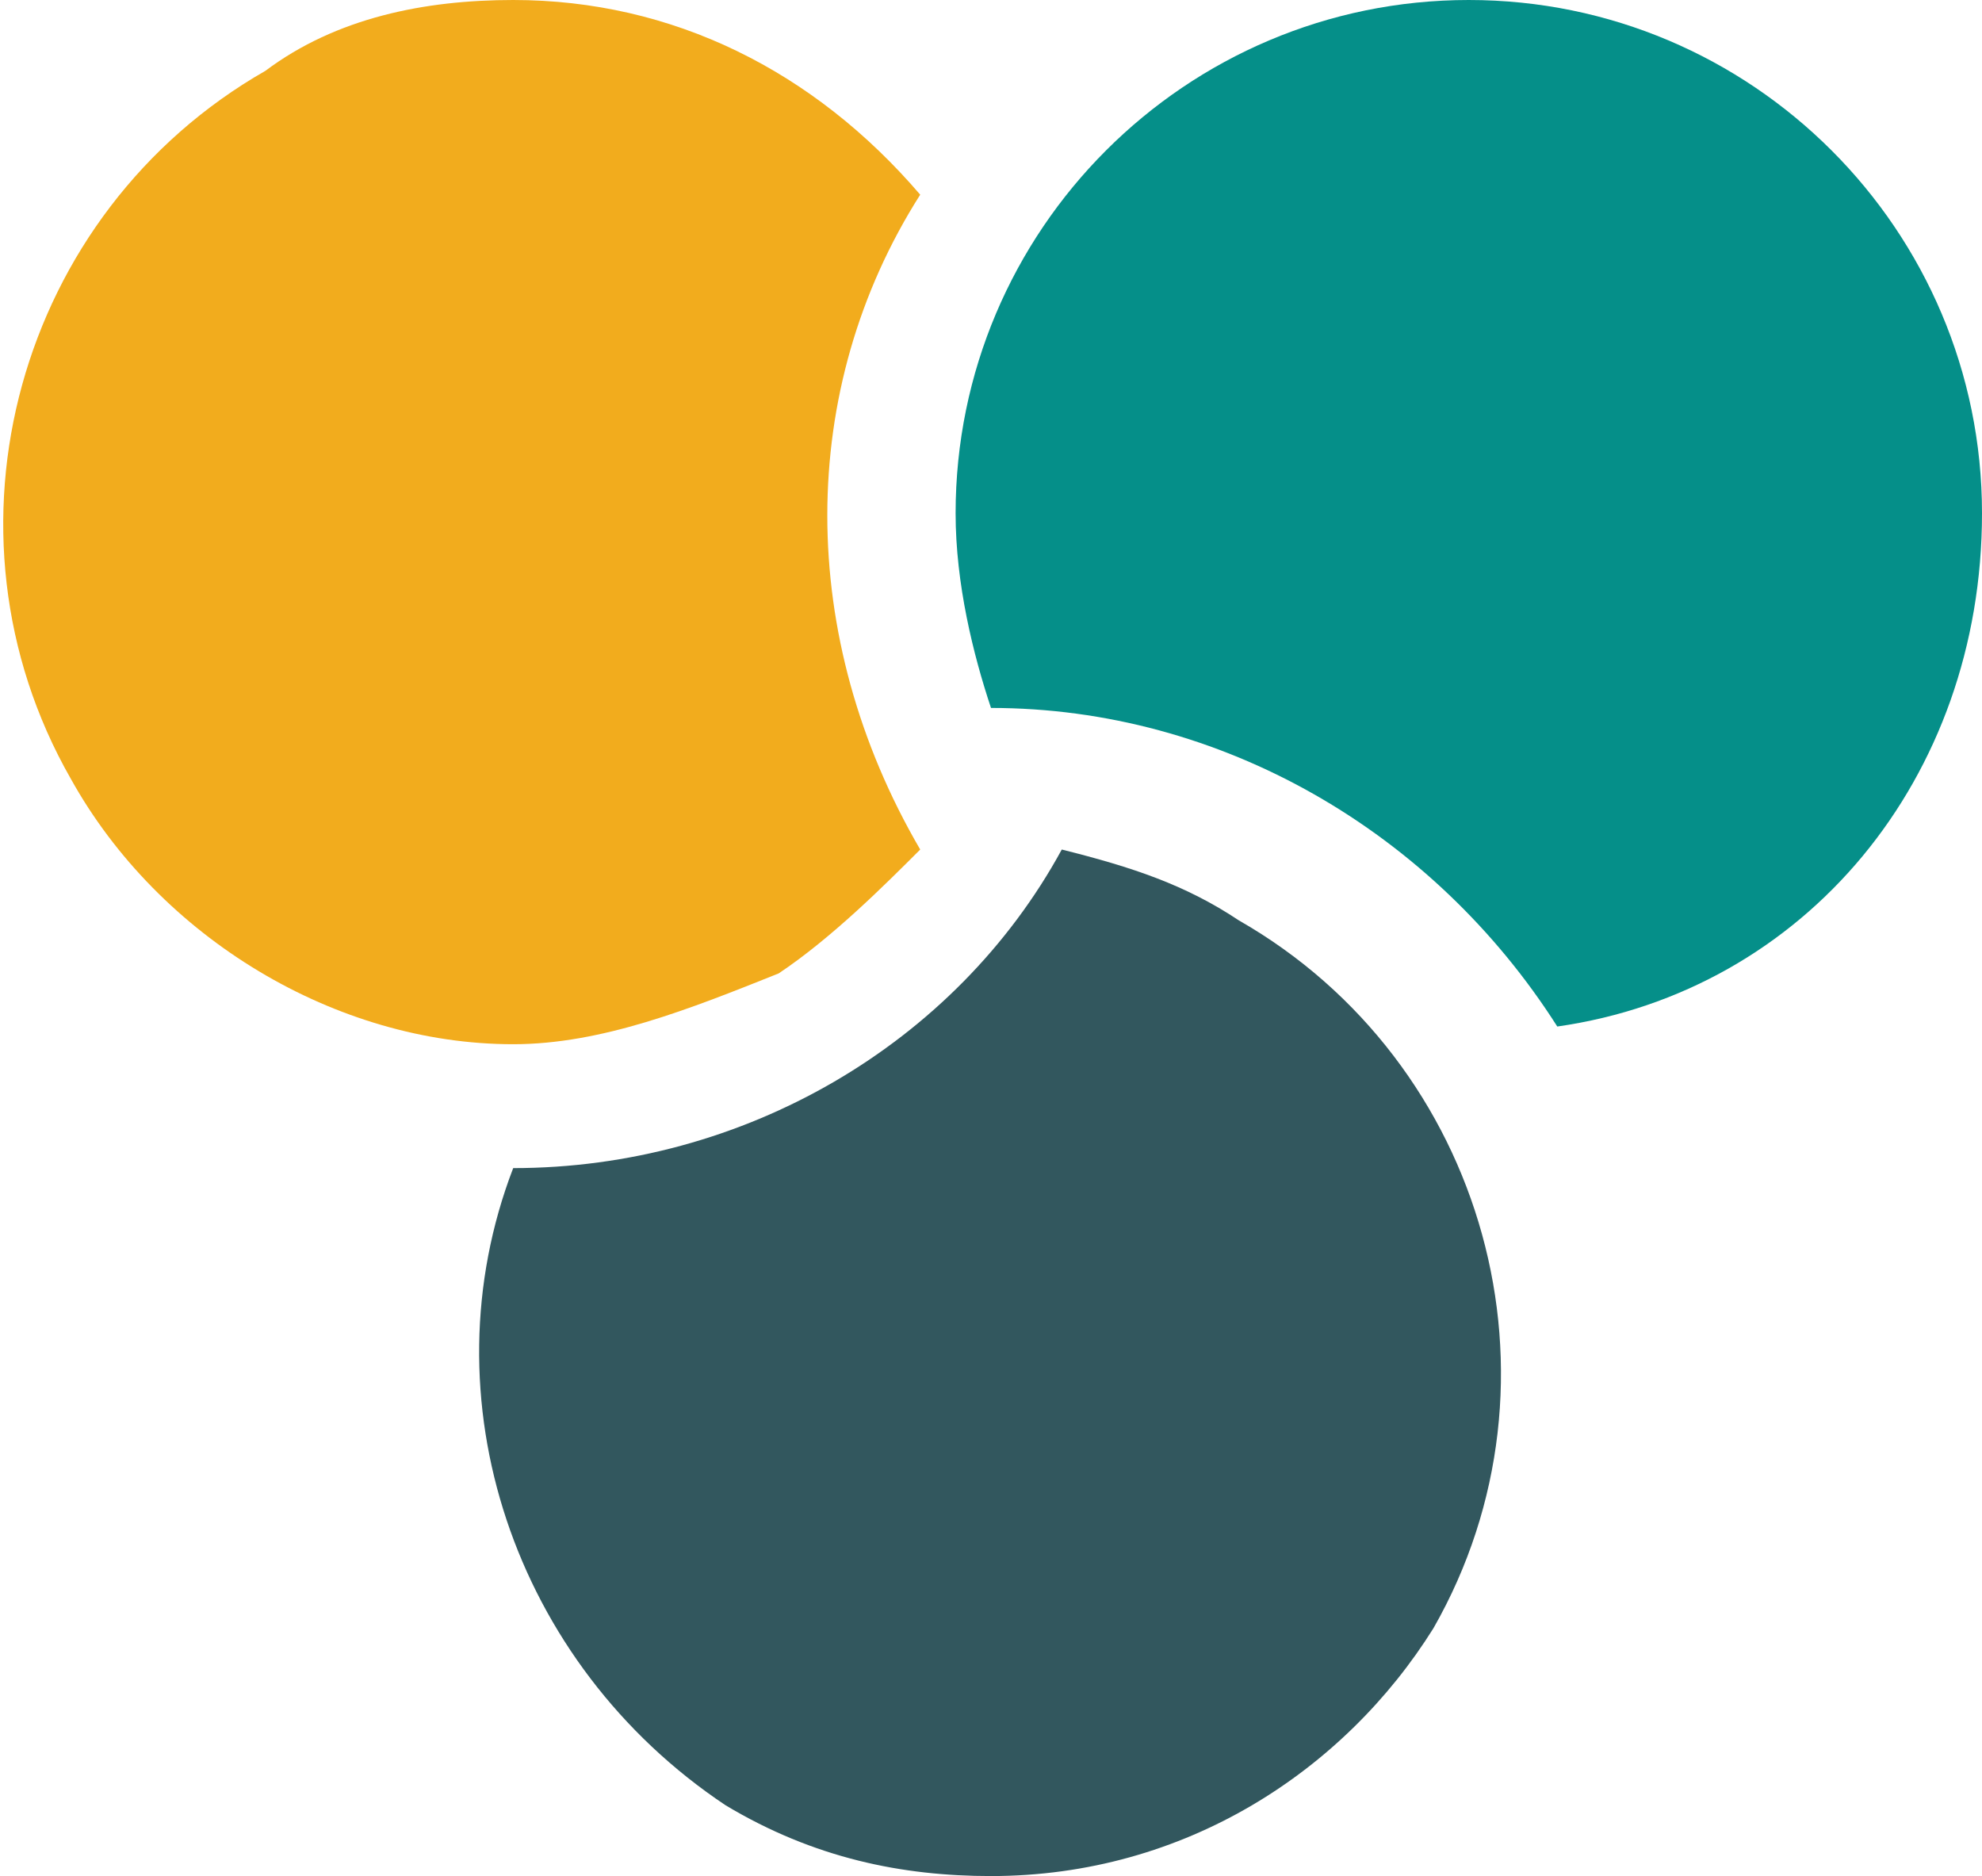 <?xml version="1.0" encoding="utf-8"?>
<svg version="1.1" id="Layer_1" xmlns="http://www.w3.org/2000/svg" xmlns:xlink="http://www.w3.org/1999/xlink" x="0px" y="0px"
	 viewBox="0 0 11.2 10.6" style="enable-background:new 0 0 11.2 10.6;" xml:space="preserve">
<style type="text/css">
	.st2{fill:#058F89;}
	.st3{fill:#32575E;}
	.st4{fill:#F2AC1D;}
</style>
<g>
	<path class="st2" d="M8.8,5.8C8.1,4.7,6.9,4,5.6,4c0,0,0,0,0,0C5.5,3.7,5.4,3.3,5.4,2.9C5.4,1.3,6.7,0,8.3,0c1.6,0,2.9,1.3,2.9,2.9
		C11.2,4.4,10.2,5.6,8.8,5.8z"/>
	<path class="st3" d="M5.6,10.6c-0.5,0-1-0.1-1.5-0.4C2.9,9.4,2.4,7.9,2.9,6.6c0,0,0,0,0,0c1.3,0,2.5-0.7,3.1-1.8c0,0,0,0,0,0
		c0.4,0.1,0.7,0.2,1,0.4c1.4,0.8,1.9,2.6,1.1,4C7.6,10,6.7,10.6,5.6,10.6C5.6,10.6,5.6,10.6,5.6,10.6z"/>
	<path class="st4" d="M2.9,5.9c-1,0-2-0.6-2.5-1.5c-0.8-1.4-0.3-3.2,1.1-4C1.9,0.1,2.4,0,2.9,0c0.9,0,1.7,0.4,2.3,1.1
		c-0.7,1.1-0.7,2.5,0,3.7l0,0C5,5,4.7,5.3,4.4,5.5C3.9,5.7,3.4,5.9,2.9,5.9C2.9,5.9,2.9,5.9,2.9,5.9z"/>
</g>
</svg>

